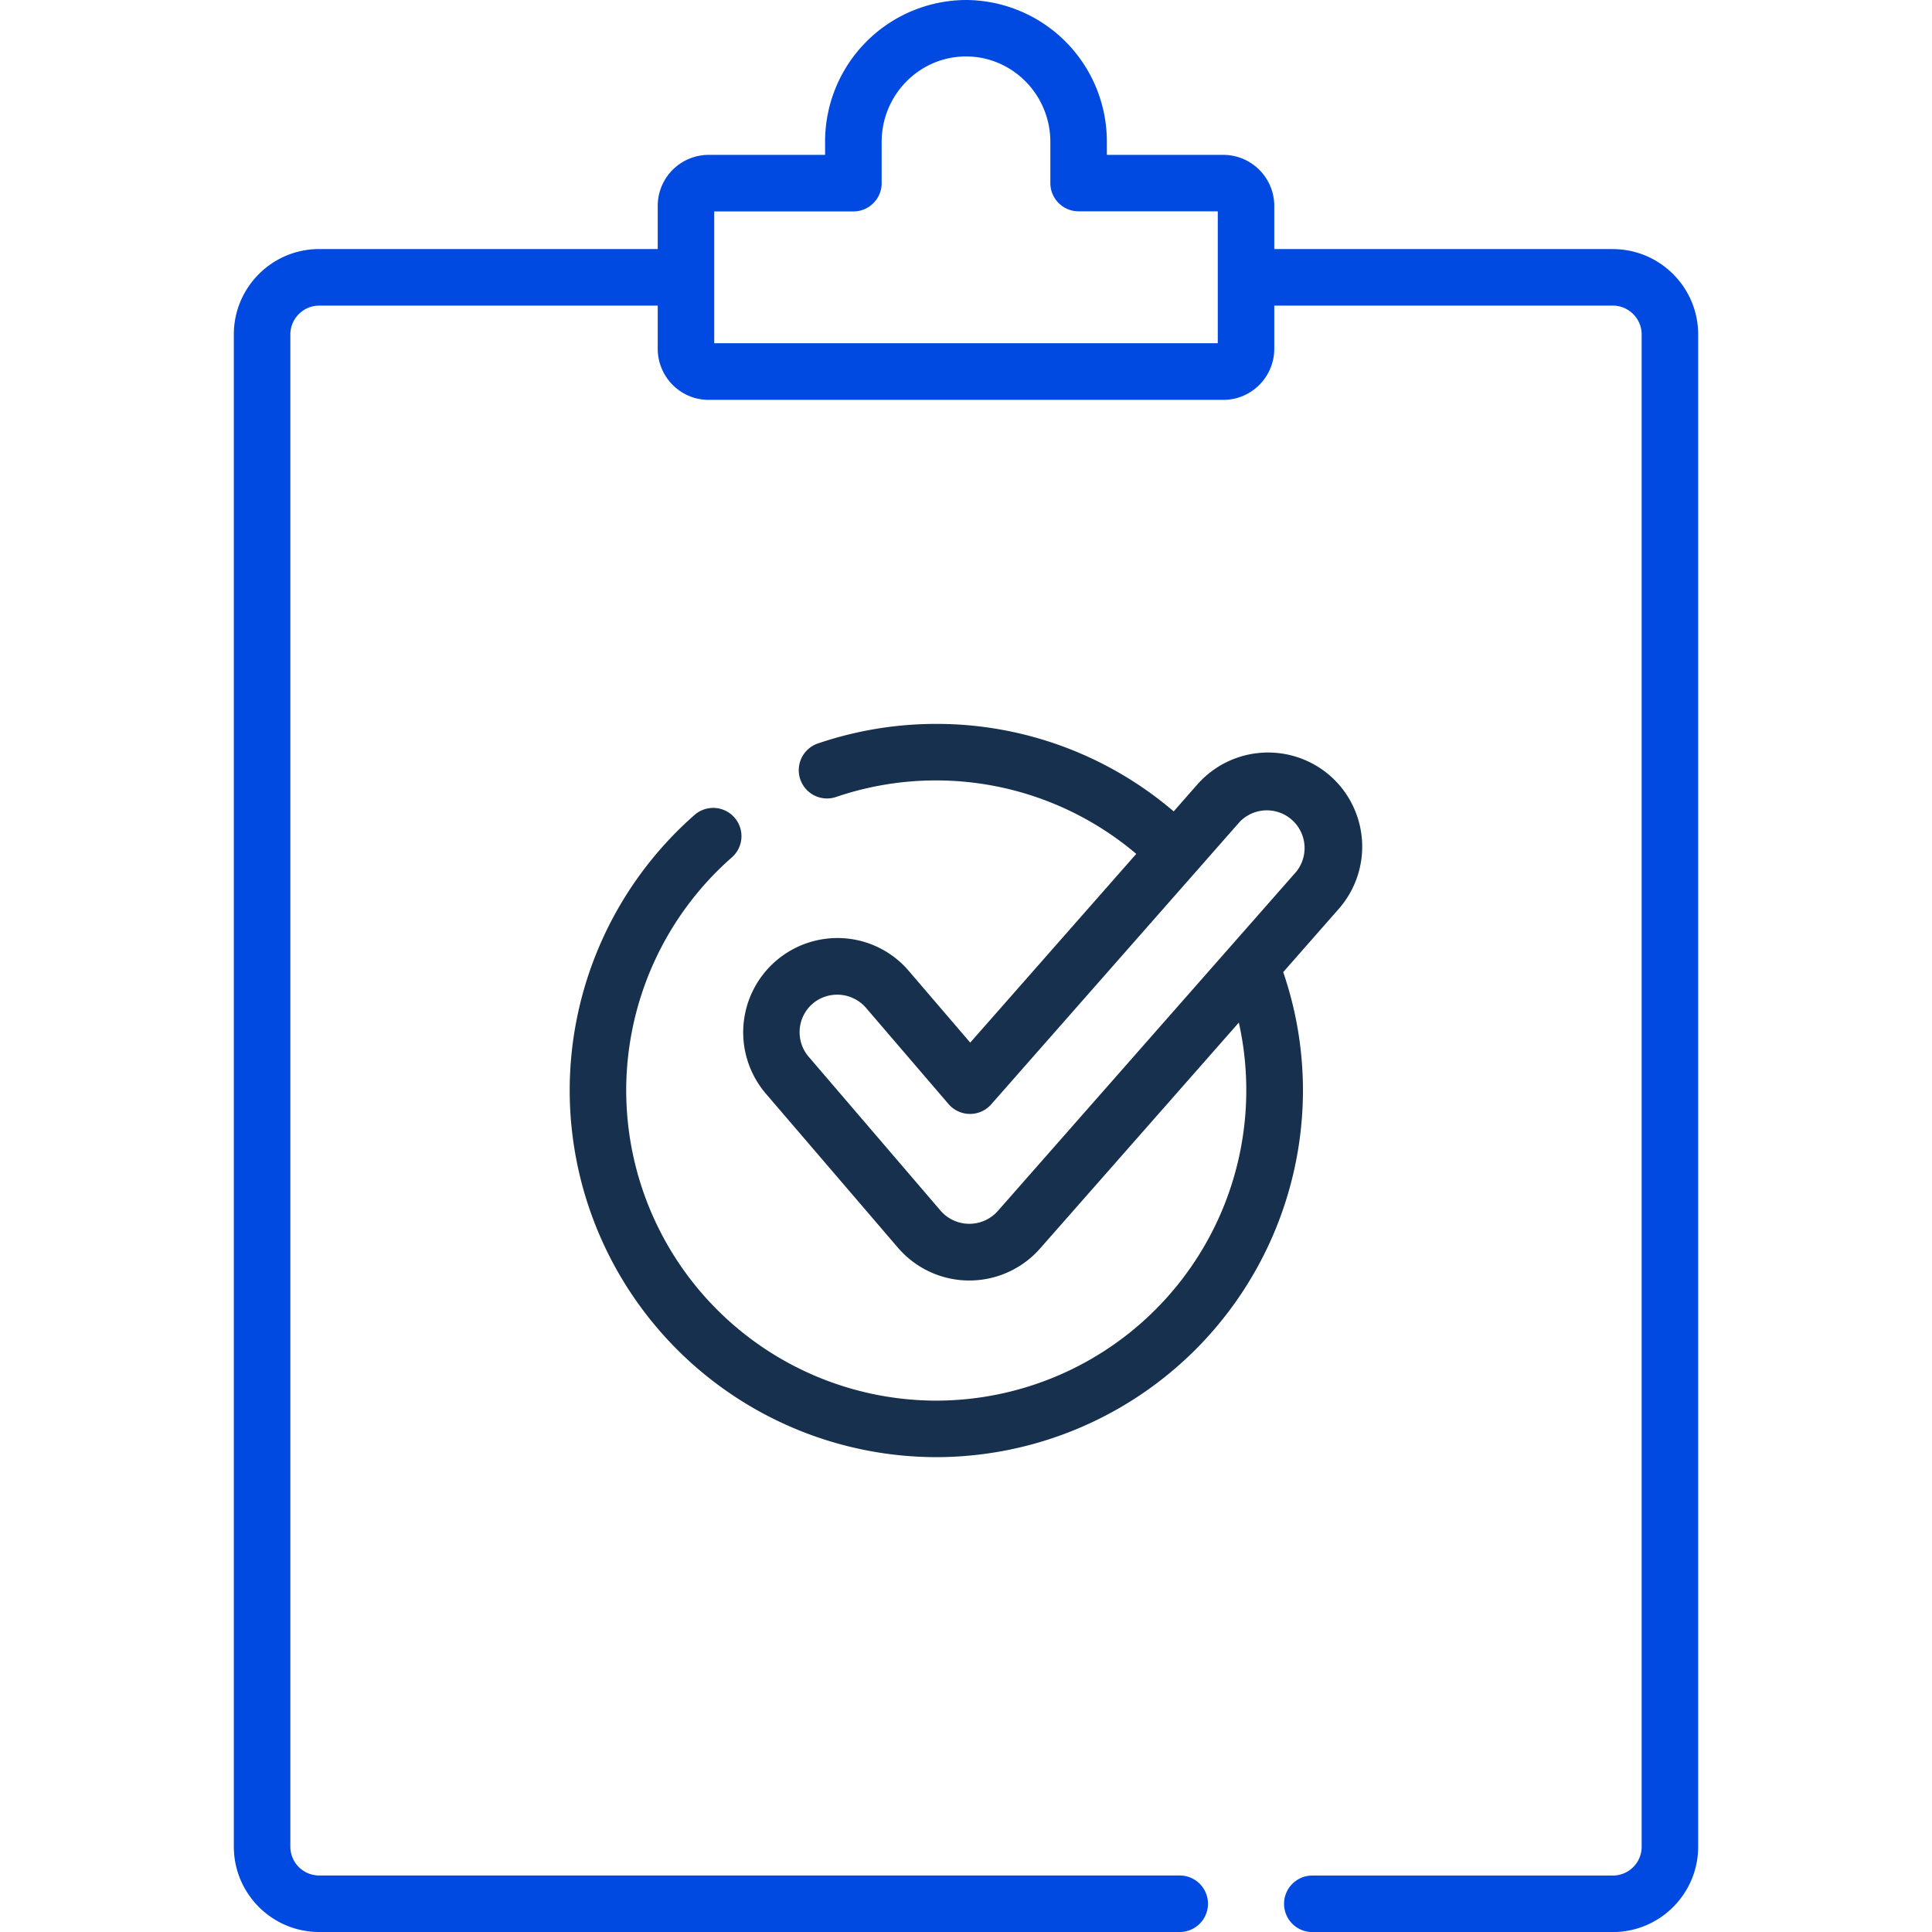 <svg width="32" height="32" viewBox="0 0 32 32" fill="none" xmlns="http://www.w3.org/2000/svg"><g clip-path="url(#a)"><path d="M26.713 4.125h-5.607v-.714a.846.846 0 0 0-.843-.846h-1.93V2.35A2.345 2.345 0 0 0 16 0a2.345 2.345 0 0 0-2.334 2.35v.215h-1.93a.845.845 0 0 0-.842.846v.714H5.287c-.78 0-1.414.634-1.414 1.414v25.047c0 .78.634 1.414 1.414 1.414H19.54a.468.468 0 1 0 0-.936H5.287a.478.478 0 0 1-.478-.478V5.54c0-.263.214-.478.478-.478h5.607v.714c0 .467.378.847.842.847h8.527c.465 0 .843-.38.843-.847v-.714h5.607c.264 0 .478.215.478.478v25.047a.478.478 0 0 1-.478.478h-4.977a.468.468 0 0 0 0 .936h4.977c.78 0 1.414-.634 1.414-1.414V5.54c0-.78-.634-1.414-1.414-1.414zm-6.543 1.56h-8.34V3.502h2.305c.258 0 .468-.21.468-.468V2.35c0-.78.627-1.415 1.397-1.415s1.397.635 1.397 1.415v.682c0 .258.21.468.468.468h2.305v2.185z" fill="#004AE1"/><path d="M12.122 14.201a.468.468 0 1 0-.618-.703 6.076 6.076 0 0 0-2.068 4.565 6.08 6.08 0 0 0 6.072 6.072 6.08 6.08 0 0 0 6.073-6.072 6.04 6.04 0 0 0-.327-1.962l.92-1.047a1.562 1.562 0 0 0-.14-2.202 1.562 1.562 0 0 0-2.202.141l-.392.446a6.045 6.045 0 0 0-3.932-1.449c-.671 0-1.331.11-1.961.324a.468.468 0 1 0 .302.886 5.13 5.13 0 0 1 4.971.943l-2.75 3.126-1.018-1.188a1.55 1.55 0 0 0-1.065-.54 1.562 1.562 0 0 0-1.304 2.571l2.188 2.552c.294.343.722.542 1.171.545h.013a1.56 1.56 0 0 0 1.172-.53l3.292-3.742a5.142 5.142 0 0 1-5.01 6.262 5.142 5.142 0 0 1-5.137-5.136 5.14 5.14 0 0 1 1.75-3.862zm4.402 5.86a.63.63 0 0 1-.943-.006l-2.187-2.552a.625.625 0 0 1 .067-.88.63.63 0 0 1 .88.067l1.37 1.597a.468.468 0 0 0 .706.005l4.117-4.68a.625.625 0 0 1 .938.824l-4.948 5.625z" fill="#17304E"/></g><defs><clipPath id="a"><path fill="#fff" d="M0 0h32v32H0z"/></clipPath></defs></svg>